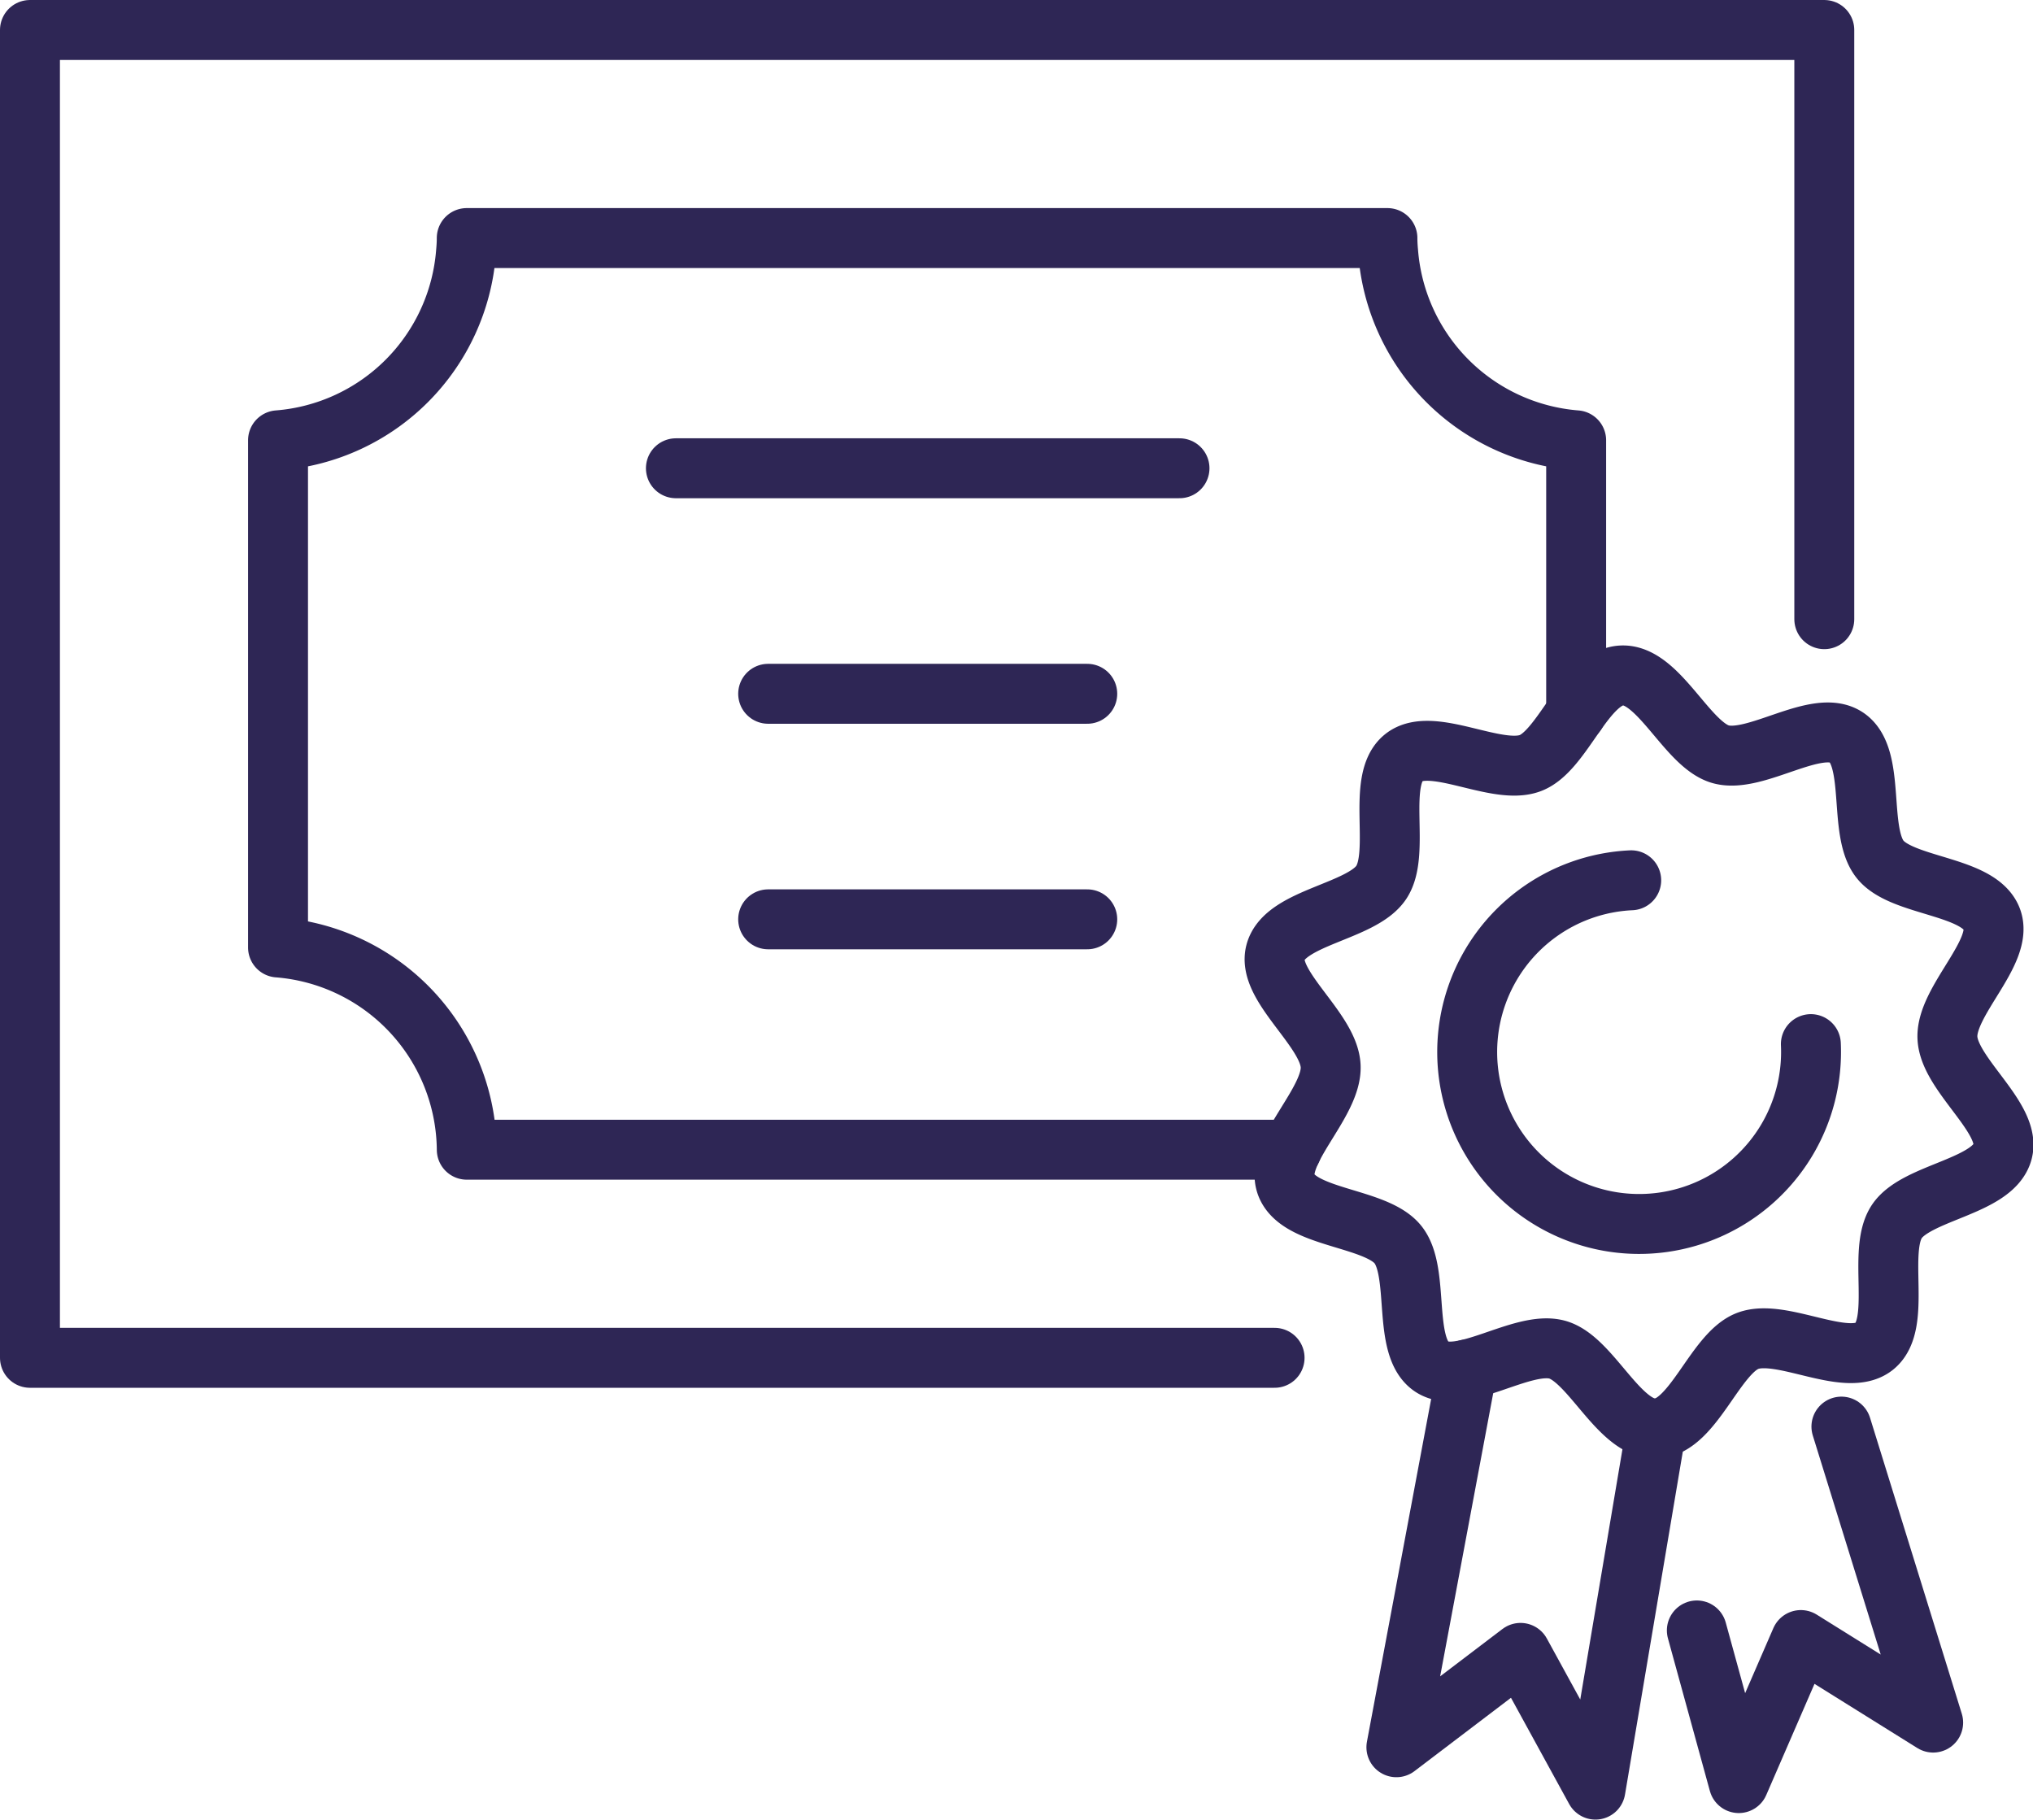  <svg class="certificato" xmlns="http://www.w3.org/2000/svg" width="135.714" height="121.467"
            viewBox="0 0 135.714 121.467">
            <g transform="translate(2 2)">
                <g transform="translate(83.086 43.087)">
                    <path
                        d="M5624.4,1676.741c-.116-2.468,3.79-5.73,2.965-7.924-.855-2.267-5.972-2.135-7.458-3.99-1.5-1.871-.253-6.824-2.257-8.146-1.982-1.311-6.037,1.776-8.378,1.131-2.257-.623-4.148-5.375-6.612-5.264s-3.911,5.021-6.105,5.851c-2.268.856-6.591-1.85-8.446-.365-1.871,1.5-.174,6.321-1.5,8.325-1.311,1.982-6.416,2.314-7.062,4.657-.624,2.256,3.568,5.148,3.68,7.611s-3.791,5.73-2.966,7.924c.856,2.267,5.973,2.135,7.458,3.99,1.5,1.871.254,6.824,2.256,8.151,1.983,1.305,6.037-1.781,8.378-1.137,2.259.624,4.15,5.375,6.613,5.264s3.912-5.021,6.105-5.851c2.268-.857,6.593,1.849,8.447.365,1.871-1.5.174-6.322,1.5-8.326,1.311-1.982,6.417-2.314,7.062-4.656C5628.7,1682.1,5624.509,1679.2,5624.4,1676.741Zm-9.117.417a11.477,11.477,0,1,1-11.993-10.936"
                        transform="translate(-5579.484 -1652.547)" fill="none" stroke="#2e2655" stroke-linecap="round"
                        stroke-linejoin="round" stroke-width="4"></path>
                    <path d="M5594.3,1710.05l-4.726,25.219,8.289-6.3,5,9.129,4.064-24.107"
                        transform="translate(-5581.444 -1663.721)" fill="none" stroke="#2e2655" stroke-linecap="round"
                        stroke-linejoin="round" stroke-width="4"></path>
                    <path d="M5624.121,1714.784l6.126,19.759-8.833-5.511-4.144,9.55-2.8-10.191"
                        transform="translate(-5586.283 -1664.641)" fill="none" stroke="#2e2655" stroke-linecap="round"
                        stroke-linejoin="round" stroke-width="4"></path>
                </g>
                <path d="M5559.443,1687.706h-83.086v-88.638h119.782V1638.4" transform="translate(-5476.357 -1599.067)"
                    fill="none" stroke="#2e2655" stroke-linecap="round" stroke-linejoin="round" stroke-width="4"></path>
                <path
                    d="M5564.578,1677.165h-55.065a13.669,13.669,0,0,0-12.6-13.5V1629.81a13.657,13.657,0,0,0,12.55-12.569c.028-.308.048-.615.048-.932h61.46c0,.317.02.625.048.932a13.668,13.668,0,0,0,12.551,12.569v18.2"
                    transform="translate(-5480.353 -1602.418)" fill="none" stroke="#2e2655" stroke-linecap="round"
                    stroke-linejoin="round" stroke-width="4"></path>
                <g transform="translate(43.12 29.258)">
                    <line x2="33.619" fill="none" stroke="#2e2655" stroke-linecap="round" stroke-linejoin="round"
                        stroke-width="4"></line>
                    <line x2="21.302" transform="translate(6.159 15.055)" fill="none" stroke="#2e2655"
                        stroke-linecap="round" stroke-linejoin="round" stroke-width="4"></line>
                    <line x2="21.302" transform="translate(6.159 30.11)" fill="none" stroke="#2e2655"
                        stroke-linecap="round" stroke-linejoin="round" stroke-width="4"></line>
                </g>
            </g>
        </svg>